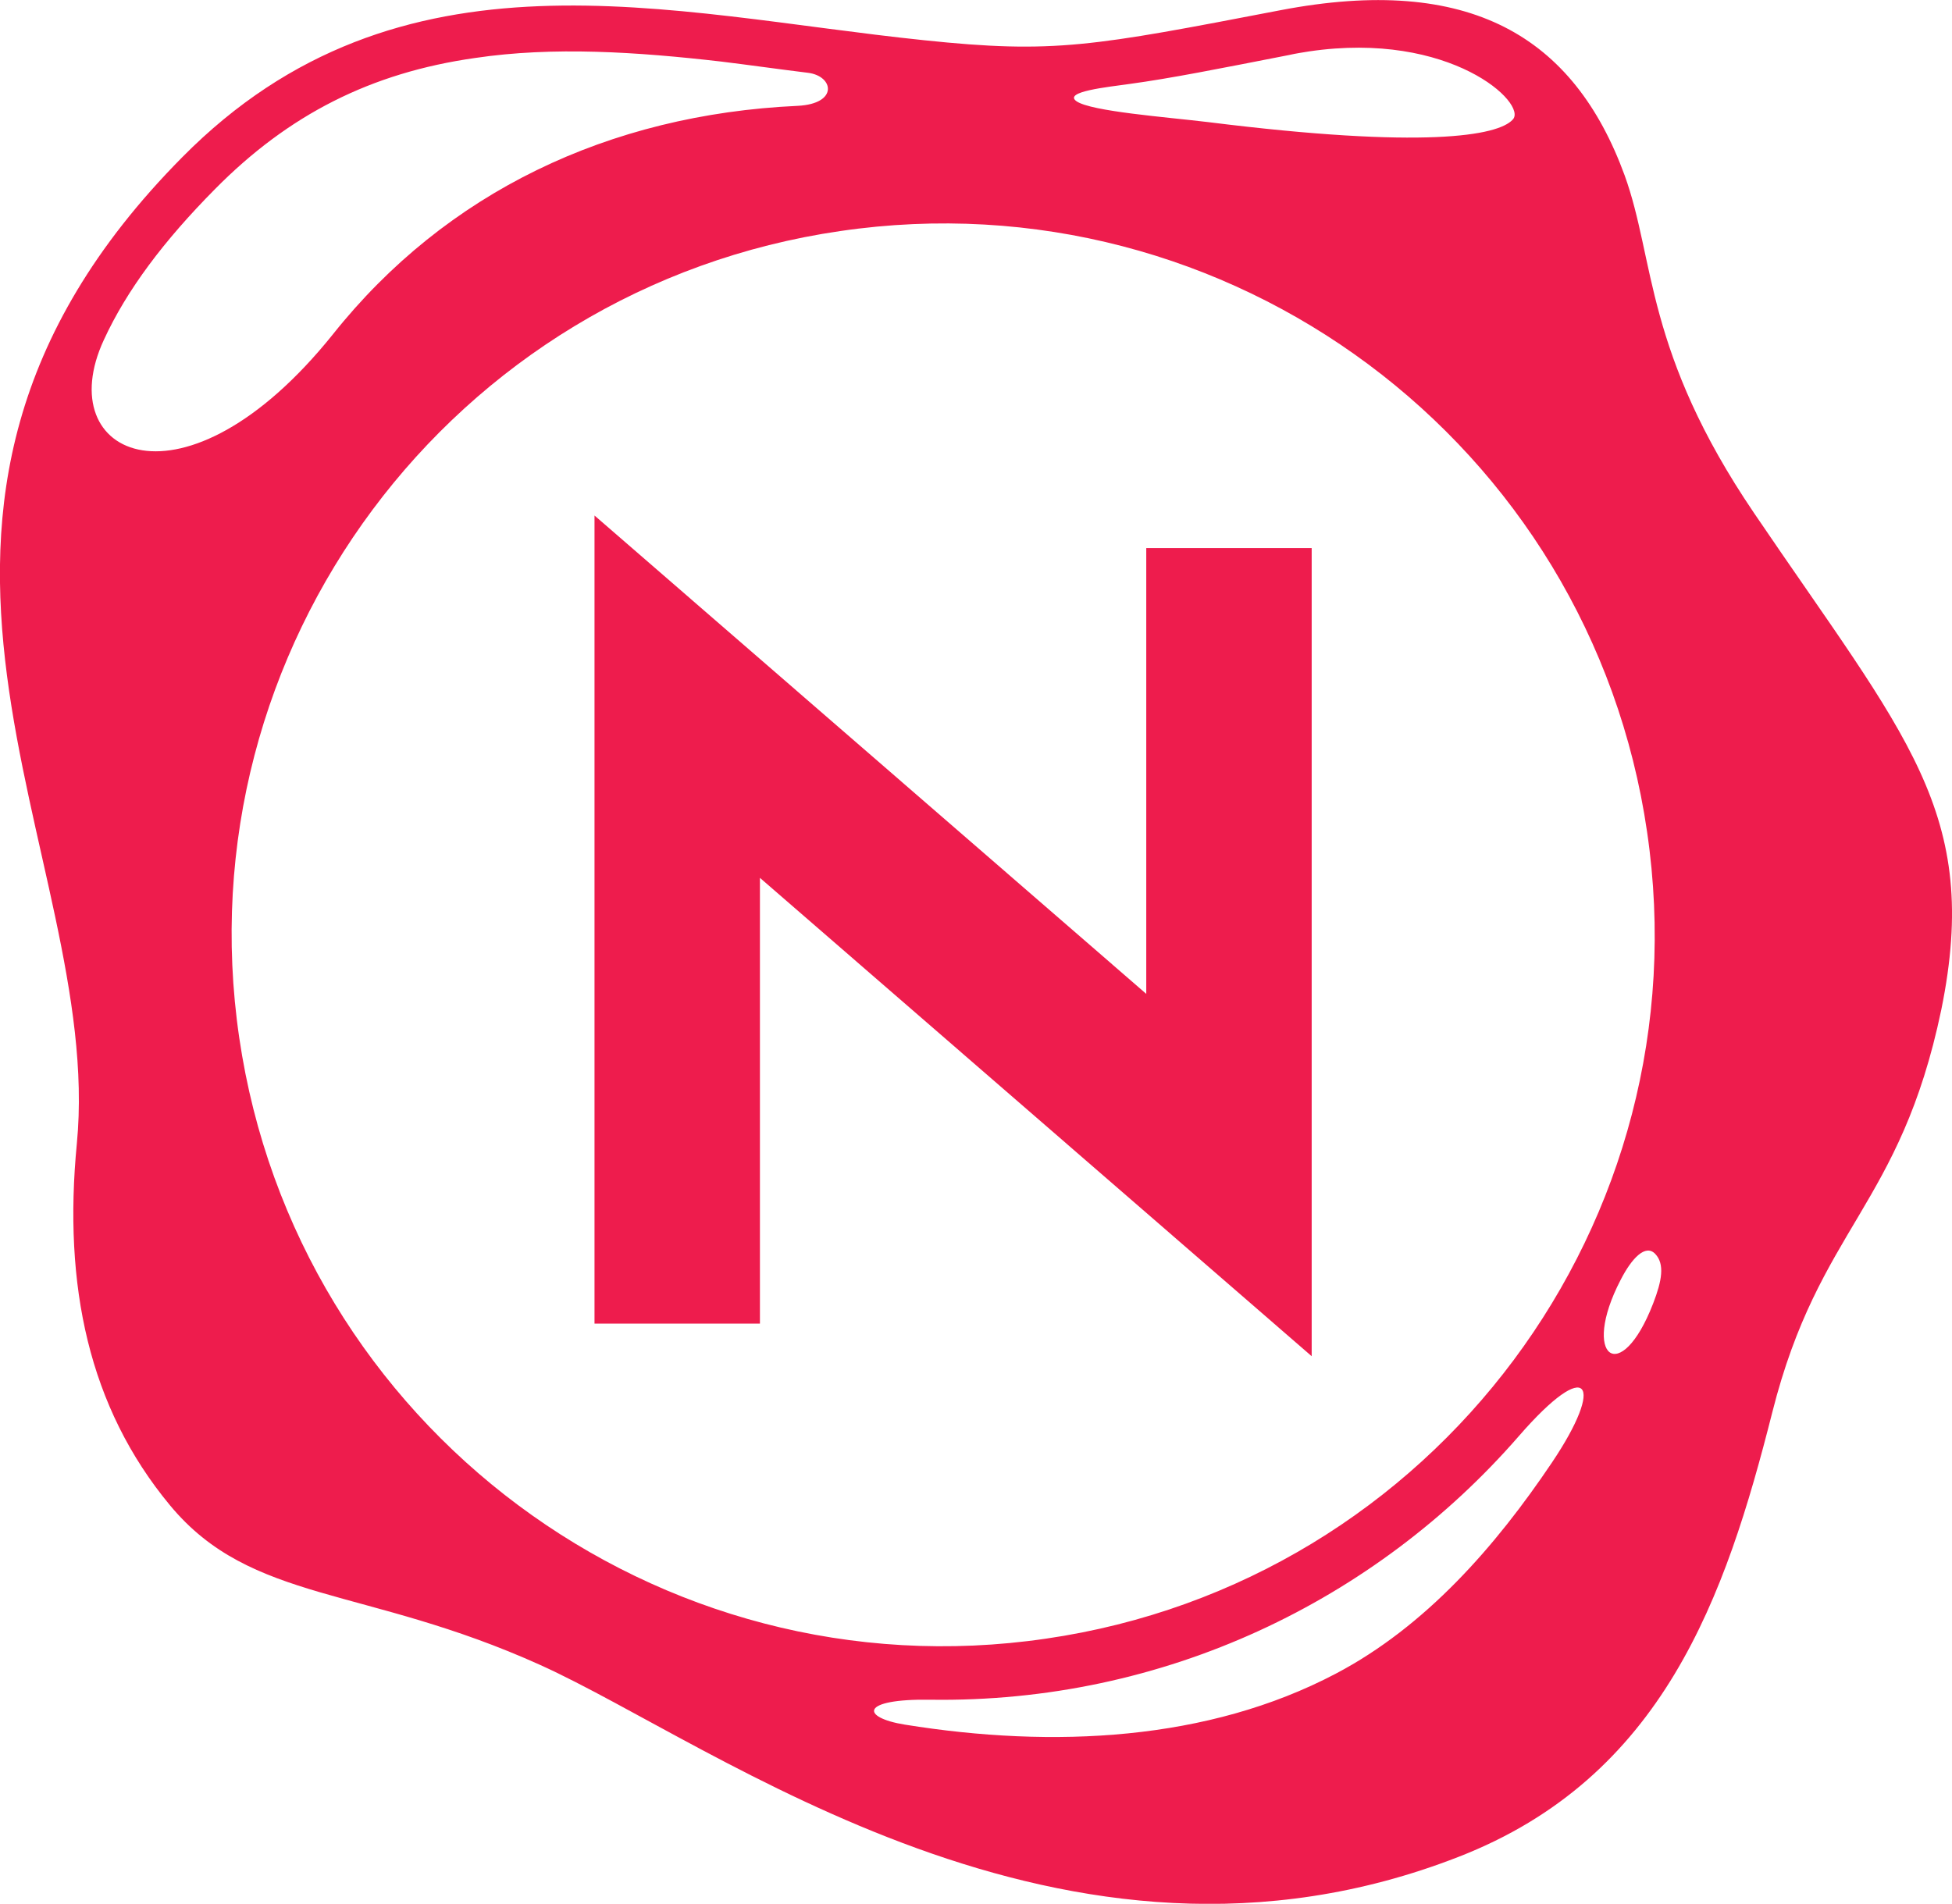 <svg xmlns="http://www.w3.org/2000/svg" viewBox="0 0 383.5 374.1"><path fill="none" d="M205.6 322c76.4-11.2 129.3-82.2 118.1-158.5-11.2-76.4-82.2-129.3-158.5-118.1C88.8 56.6 35.9 127.6 47.1 203.9c11.1 76.4 82.1 129.3 158.5 118.1zm-56.3-61.9h-32.5V101.3l108.4 93.9v-87.5h32.5v158.7l-108.4-93.9v87.6z"/><path fill="#EE1C4D" d="M257.7 107.7h-32.5v87.6l-108.4-94v158.8h32.5v-87.6l108.4 94"/><path fill="#EE1C4D" d="M344.6 100.8c-21.5-31.7-19.4-49.7-25.4-66.3-10-27.4-30.5-39.6-67.6-32.5-37 7.1-44.4 8.6-70.1 5.9-50.2-5.2-102.9-20.3-145.7 23-69.7 70.4-15.2 136.6-20.7 193.8-2.7 27.9 2.3 51.8 18.3 71.1 16 19.3 38.3 15.8 72.8 31.4s102.8 67.9 180.3 37.7c40.2-15.6 52.5-51 61.7-87.4s25.1-40.3 33.2-79.1c7.9-38.8-6.9-53.5-36.8-97.6zM221.9 16.5c8.1-1.1 17.6-3 30.9-5.6l.5-.1c1.3-.3 2.7-.5 3.9-.7 27.8-4.1 43 10.3 40 13.4-2.9 3.2-17.4 5.8-59.8.5-8.3-1-23-2.1-25.9-4.1-2.7-1.9 6.2-2.8 10.4-3.4zM20.4 66.8c4.5-9.8 11.8-19.5 21.8-29.6 14.5-14.7 30.7-22.9 51.1-25.8 15.4-2.3 31.9-1.2 48.4.7 5.7.7 11.3 1.5 17 2.2 5.1.6 6.1 6.1-2 6.5-37.1 1.7-69.1 17-91.3 44.9-29.2 36.4-55.6 24-45 1.1zM47 203.9C35.8 127.5 88.7 56.5 165.1 45.4c76.4-11.2 147.4 41.7 158.5 118.1 11.2 76.4-41.7 147.4-118.1 158.5C129.2 333.2 58.2 280.3 47 203.9zm257.9 83.5c-11.1 16.5-24.8 32.2-42.5 41.5-25.1 13.2-55.4 14.7-84.6 10-8.7-1.4-8.9-5.1 4.9-4.9 46.1.7 87.6-19.5 115.7-51.8 13.8-15.9 17-10.4 6.5 5.2zm20.3-41c1.9 2 1.3 5.3-.4 9.7-6.4 16.6-14.3 10.6-6.4-4.6 2.2-4.3 4.9-7.1 6.8-5.1z"/></svg>
